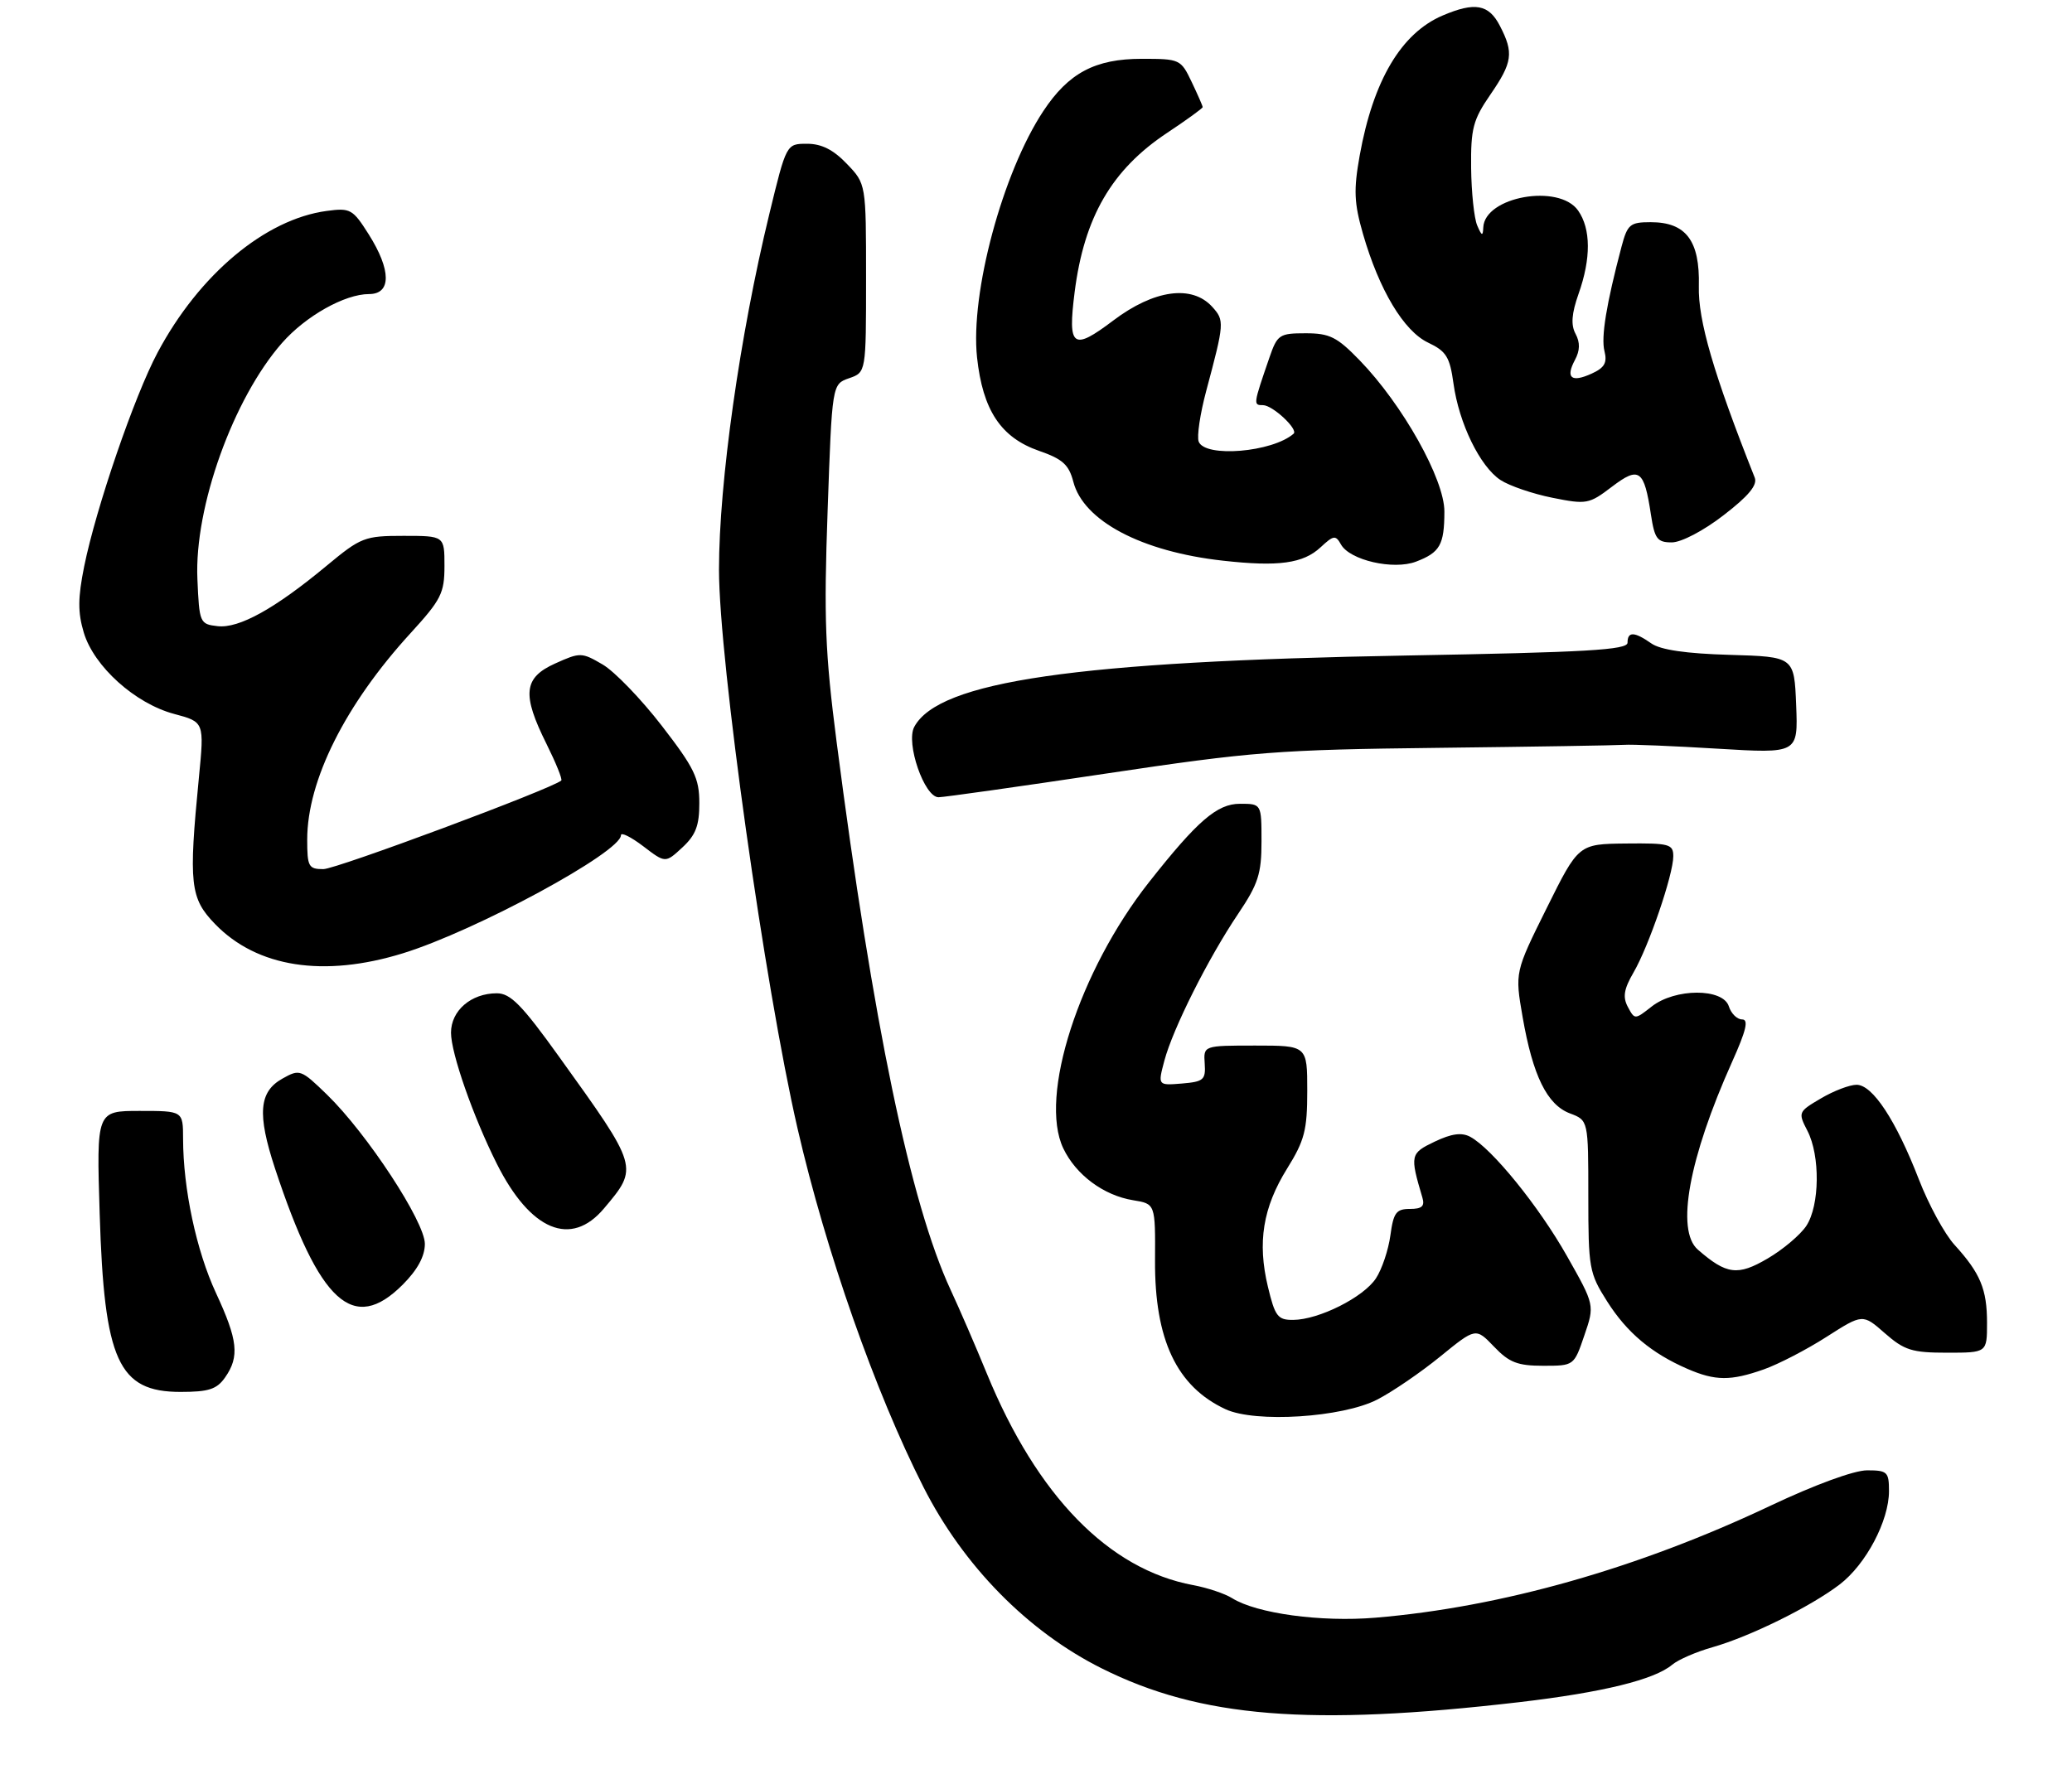 <?xml version="1.0" encoding="UTF-8" standalone="no"?>
<!DOCTYPE svg PUBLIC "-//W3C//DTD SVG 1.1//EN" "http://www.w3.org/Graphics/SVG/1.1/DTD/svg11.dtd" >
<svg xmlns="http://www.w3.org/2000/svg" xmlns:xlink="http://www.w3.org/1999/xlink" version="1.1" viewBox="0 0 317 273">
 <g >
 <path fill="currentColor"
d=" M 232.50 260.47 C 245.20 258.98 253.12 257.04 255.84 254.74 C 256.76 253.97 259.52 252.77 262.00 252.07 C 267.73 250.44 277.00 245.87 281.45 242.47 C 285.47 239.40 289.00 232.73 289.00 228.18 C 289.00 225.24 288.75 225.00 285.65 225.00 C 283.66 225.00 277.64 227.21 270.90 230.40 C 250.63 240.00 229.69 245.94 210.45 247.55 C 202.07 248.25 192.24 246.91 188.50 244.56 C 187.40 243.87 184.72 242.97 182.56 242.57 C 169.64 240.17 158.68 228.93 150.99 210.22 C 149.25 205.97 146.75 200.20 145.44 197.39 C 139.28 184.12 133.57 156.64 127.99 113.50 C 126.23 99.84 126.03 94.67 126.62 78.14 C 127.30 58.79 127.30 58.79 129.90 57.88 C 132.50 56.98 132.50 56.98 132.50 42.56 C 132.50 28.13 132.50 28.13 129.56 25.07 C 127.50 22.91 125.69 22.00 123.47 22.00 C 120.31 22.00 120.31 22.00 117.70 32.75 C 113.18 51.35 110.00 73.85 110.00 87.17 C 110.00 101.06 117.01 150.96 122.02 172.70 C 126.36 191.52 133.89 212.99 141.28 227.56 C 147.39 239.62 157.24 249.65 168.54 255.30 C 183.65 262.86 200.40 264.21 232.50 260.47 Z  M 210.71 214.17 C 213.03 212.98 217.37 210.01 220.35 207.58 C 225.78 203.16 225.78 203.16 228.58 206.08 C 230.89 208.50 232.18 209.00 236.09 209.00 C 240.81 209.00 240.81 209.00 242.39 204.36 C 243.98 199.72 243.98 199.72 239.74 192.22 C 235.43 184.59 228.25 175.74 224.93 173.96 C 223.62 173.26 222.08 173.47 219.50 174.70 C 215.75 176.49 215.69 176.77 217.61 183.25 C 218.01 184.58 217.55 185.00 215.70 185.00 C 213.61 185.00 213.19 185.57 212.72 189.04 C 212.42 191.26 211.43 194.22 210.51 195.62 C 208.61 198.52 201.79 201.95 197.85 201.98 C 195.48 202.00 195.07 201.45 193.98 196.91 C 192.35 190.11 193.21 184.79 196.92 178.82 C 199.59 174.53 200.00 172.94 200.00 166.93 C 200.00 160.00 200.00 160.00 192.06 160.00 C 184.12 160.00 184.12 160.00 184.31 162.75 C 184.48 165.24 184.15 165.53 180.82 165.81 C 177.13 166.11 177.13 166.11 178.14 162.31 C 179.45 157.39 184.86 146.62 189.42 139.85 C 192.50 135.27 193.00 133.72 193.00 128.76 C 193.00 123.00 193.00 123.00 189.70 123.00 C 186.21 123.00 183.19 125.61 175.79 135.00 C 165.09 148.58 158.90 167.78 162.67 175.72 C 164.60 179.78 168.85 182.94 173.37 183.67 C 176.76 184.22 176.76 184.22 176.71 192.86 C 176.64 205.02 180.03 212.18 187.50 215.65 C 192.06 217.77 205.39 216.92 210.71 214.17 Z  M 34.44 210.78 C 36.67 207.60 36.39 205.07 33.04 197.86 C 30.04 191.39 28.02 181.93 28.01 174.25 C 28.00 170.00 28.00 170.00 21.38 170.00 C 14.76 170.00 14.76 170.00 15.25 185.75 C 15.94 208.25 18.10 213.00 27.62 213.00 C 31.93 213.00 33.17 212.60 34.44 210.78 Z  M 269.83 209.56 C 272.07 208.77 276.40 206.53 279.44 204.58 C 284.98 201.04 284.98 201.04 288.37 204.02 C 291.35 206.63 292.52 207.00 297.88 207.00 C 304.00 207.00 304.00 207.00 304.00 202.43 C 304.00 197.29 302.98 194.84 299.03 190.50 C 297.52 188.85 295.07 184.35 293.58 180.50 C 290.06 171.42 286.49 166.00 284.04 166.00 C 282.98 166.00 280.52 166.94 278.58 168.09 C 275.11 170.13 275.07 170.23 276.52 173.04 C 278.49 176.85 278.41 184.45 276.36 187.58 C 275.46 188.95 272.78 191.22 270.41 192.60 C 265.86 195.27 264.14 195.05 259.75 191.22 C 256.37 188.27 258.38 177.26 264.99 162.51 C 267.16 157.68 267.56 156.00 266.53 156.00 C 265.76 156.00 264.85 155.10 264.50 154.00 C 263.61 151.19 256.27 151.21 252.69 154.03 C 250.12 156.05 250.10 156.05 249.05 154.09 C 248.24 152.57 248.44 151.36 249.92 148.81 C 252.25 144.81 256.00 133.85 256.00 131.03 C 256.00 129.17 255.40 129.01 248.75 129.08 C 241.50 129.16 241.50 129.16 236.63 138.97 C 231.76 148.78 231.76 148.78 232.95 155.64 C 234.51 164.62 236.69 169.06 240.19 170.38 C 243.00 171.44 243.00 171.44 243.00 183.02 C 243.00 194.07 243.13 194.82 245.88 199.15 C 248.91 203.93 252.67 207.09 258.18 209.48 C 262.43 211.32 264.78 211.34 269.83 209.56 Z  M 61.60 196.60 C 63.87 194.33 65.00 192.25 65.00 190.35 C 65.01 186.97 56.16 173.47 50.03 167.51 C 46.05 163.65 45.85 163.57 43.22 165.05 C 39.61 167.06 39.33 170.46 42.07 178.79 C 48.88 199.41 54.06 204.14 61.60 196.60 Z  M 92.41 184.92 C 97.72 178.62 97.74 178.69 85.53 161.70 C 79.84 153.77 78.10 152.00 76.01 152.00 C 72.08 152.00 69.00 154.65 69.00 158.03 C 69.00 161.17 72.39 170.87 76.00 178.07 C 81.15 188.34 87.36 190.93 92.41 184.92 Z  M 61.64 145.88 C 72.77 142.45 95.00 130.40 95.00 127.81 C 95.00 127.31 96.53 128.07 98.40 129.49 C 101.80 132.09 101.80 132.09 104.40 129.68 C 106.44 127.79 107.00 126.33 106.99 122.89 C 106.99 119.08 106.23 117.51 101.24 111.05 C 98.08 106.96 94.01 102.74 92.19 101.68 C 88.99 99.81 88.76 99.81 84.94 101.53 C 80.09 103.71 79.82 106.24 83.62 113.86 C 85.05 116.74 86.07 119.25 85.87 119.44 C 84.50 120.68 51.45 133.00 49.47 133.00 C 47.21 133.00 47.00 132.62 47.00 128.48 C 47.00 119.43 52.84 107.78 62.84 96.86 C 67.49 91.77 68.00 90.77 68.00 86.61 C 68.00 82.00 68.00 82.00 61.74 82.00 C 55.78 82.00 55.22 82.22 49.99 86.56 C 42.07 93.14 36.56 96.20 33.29 95.82 C 30.57 95.51 30.49 95.33 30.20 88.59 C 29.72 77.60 35.68 60.99 43.15 52.48 C 46.77 48.36 52.75 45.00 56.46 45.00 C 59.89 45.00 59.87 41.34 56.41 35.86 C 53.97 32.00 53.60 31.79 49.98 32.28 C 40.58 33.54 30.47 42.00 24.11 53.95 C 20.57 60.58 14.70 77.69 12.88 86.67 C 11.91 91.48 11.89 93.71 12.82 96.81 C 14.38 101.99 20.66 107.65 26.64 109.25 C 31.26 110.48 31.26 110.48 30.43 118.99 C 28.84 135.30 29.07 137.45 32.92 141.42 C 39.34 148.04 49.54 149.62 61.64 145.88 Z  M 169.26 118.37 C 191.63 115.02 195.54 114.72 220.00 114.44 C 234.57 114.27 247.40 114.06 248.50 113.98 C 249.60 113.89 256.03 114.16 262.80 114.57 C 275.09 115.31 275.09 115.31 274.80 107.91 C 274.50 100.50 274.50 100.50 264.62 100.21 C 257.96 100.02 254.05 99.45 252.64 98.46 C 250.04 96.64 249.00 96.61 249.00 98.35 C 249.00 99.46 242.68 99.82 215.25 100.31 C 164.65 101.20 143.61 104.25 139.87 111.24 C 138.55 113.71 141.42 122.00 143.59 122.00 C 144.38 122.00 155.93 120.37 169.26 118.37 Z  M 202.04 83.75 C 204.03 81.90 204.34 81.85 205.16 83.32 C 206.51 85.73 213.17 87.26 216.63 85.95 C 220.30 84.55 220.97 83.39 220.98 78.29 C 221.00 73.35 214.59 61.91 208.00 55.12 C 204.55 51.56 203.42 51.00 199.75 51.00 C 195.72 51.00 195.42 51.21 194.20 54.75 C 191.73 61.93 191.72 62.00 193.23 62.00 C 194.70 62.00 198.67 65.71 197.91 66.37 C 194.66 69.21 184.35 70.07 183.39 67.58 C 183.09 66.79 183.61 63.31 184.54 59.83 C 187.33 49.40 187.35 49.05 185.47 46.96 C 182.36 43.53 176.57 44.33 170.33 49.04 C 164.11 53.74 163.34 53.17 164.41 44.71 C 165.87 33.22 170.09 25.95 178.58 20.32 C 181.56 18.34 184.00 16.57 184.00 16.39 C 184.00 16.21 183.24 14.48 182.31 12.53 C 180.66 9.07 180.51 9.00 174.68 9.00 C 167.55 9.00 163.48 11.16 159.62 17.00 C 153.39 26.41 148.43 44.86 149.48 54.69 C 150.35 62.77 153.12 66.96 158.96 68.99 C 162.57 70.24 163.53 71.11 164.21 73.72 C 165.76 79.72 174.66 84.42 187.11 85.80 C 195.59 86.75 199.38 86.23 202.04 83.75 Z  M 263.70 78.84 C 267.52 75.90 268.91 74.22 268.46 73.09 C 262.18 57.25 259.77 49.01 259.91 43.78 C 260.08 36.83 257.95 34.00 252.54 34.00 C 249.38 34.00 248.99 34.33 248.08 37.75 C 245.76 46.53 244.93 51.58 245.47 53.73 C 245.92 55.51 245.48 56.28 243.52 57.17 C 240.41 58.59 239.48 57.84 240.95 55.09 C 241.73 53.64 241.76 52.42 241.05 51.09 C 240.31 49.72 240.44 47.99 241.51 44.96 C 243.43 39.54 243.40 35.02 241.44 32.22 C 238.52 28.05 227.13 30.08 226.93 34.81 C 226.87 36.19 226.70 36.13 226.00 34.50 C 225.53 33.40 225.11 29.43 225.07 25.68 C 225.01 19.68 225.36 18.34 228.00 14.50 C 231.41 9.54 231.62 8.09 229.47 3.95 C 227.77 0.65 225.65 0.27 220.72 2.37 C 214.37 5.08 210.09 12.31 208.02 23.81 C 207.08 29.09 207.16 31.04 208.53 35.81 C 211.01 44.39 214.77 50.66 218.49 52.43 C 221.27 53.75 221.81 54.62 222.37 58.68 C 223.21 64.78 226.43 71.40 229.57 73.46 C 230.93 74.35 234.50 75.57 237.50 76.17 C 242.73 77.22 243.11 77.15 246.59 74.50 C 250.78 71.31 251.54 71.85 252.58 78.75 C 253.15 82.47 253.55 83.00 255.77 83.00 C 257.22 83.00 260.63 81.22 263.70 78.84 Z "/>
</g>
</svg>